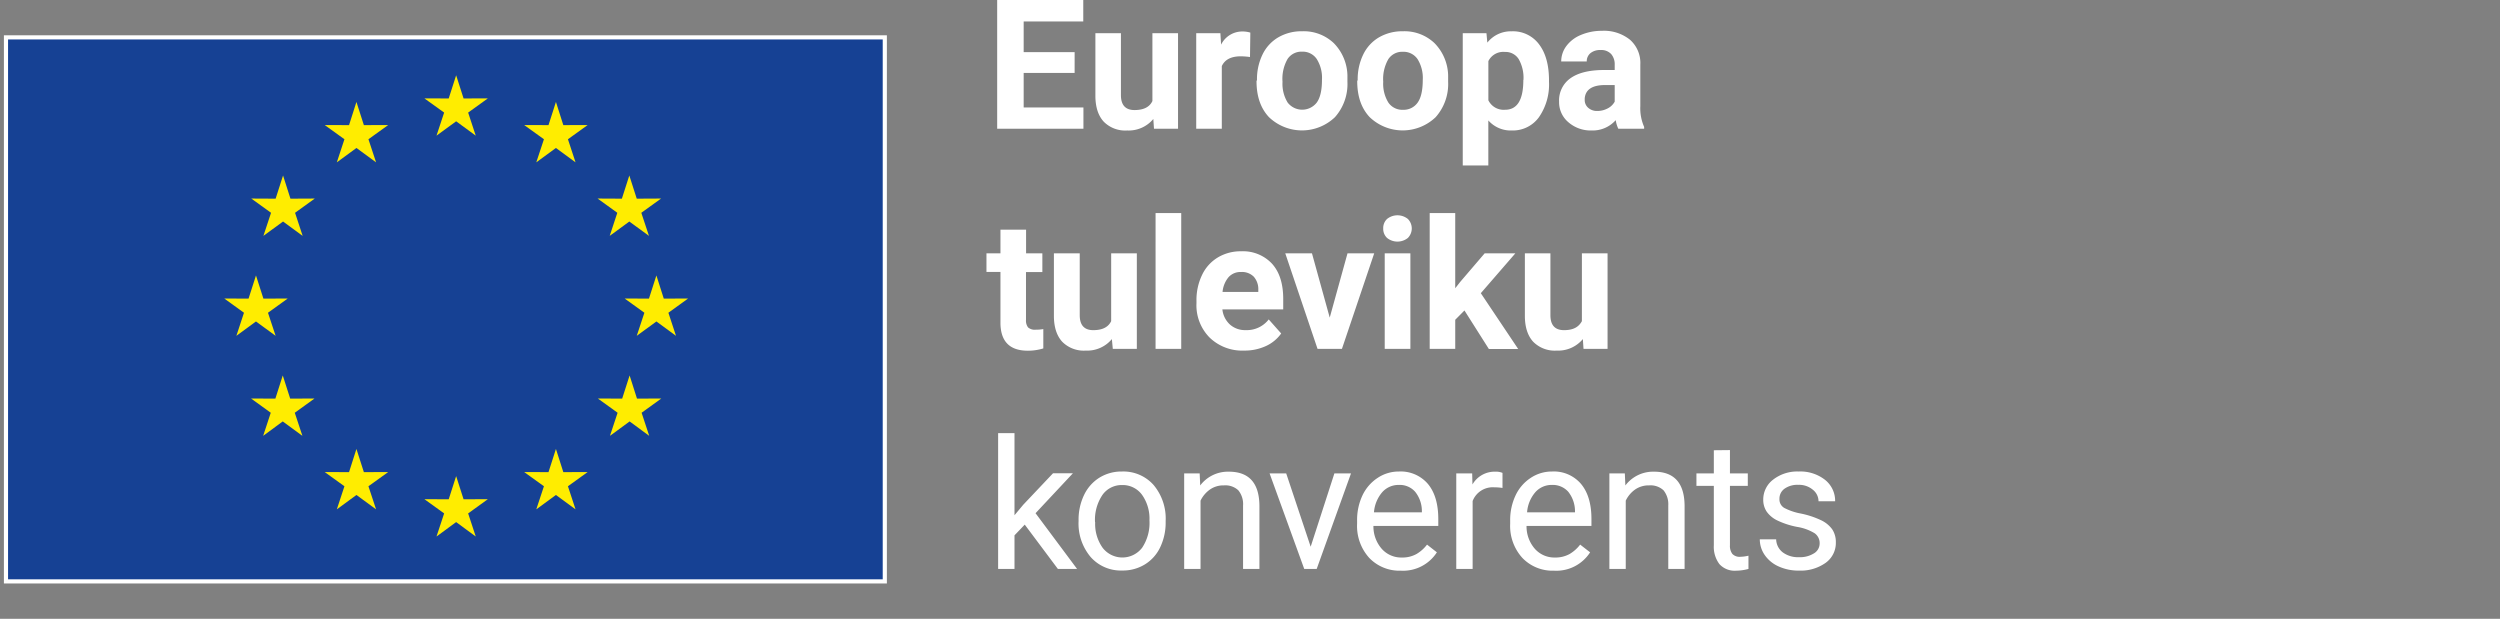 <svg xmlns="http://www.w3.org/2000/svg" viewBox="0 0 602 149"><rect x="0" y="0" width="602" height="149" fill="#808080" stroke="none"/><g data-name="Layer 1"><path style="fill:#164194;stroke:#fff;stroke-miterlimit:10" d="M1.44 9h211.62v131H1.44z"/><path d="m109.84 18.13 1.79 5.58 5.85-.02-4.75 3.42 1.83 5.56-4.72-3.46-4.73 3.46 1.84-5.56-4.76-3.42 5.86.02 1.79-5.58zm0 96.52 1.79 5.58 5.85-.03-4.75 3.43 1.83 5.56-4.72-3.47-4.73 3.47 1.84-5.56-4.76-3.43 5.86.03 1.79-5.58zm-24.01-90.1 1.79 5.58 5.86-.02-4.76 3.42 1.84 5.56-4.73-3.46-4.72 3.46 1.83-5.56-4.75-3.42 5.86.02 1.78-5.58zM68.16 42.26l1.78 5.58 5.86-.03-4.75 3.43 1.83 5.56-4.72-3.46-4.73 3.46 1.84-5.56-4.76-3.43 5.86.03 1.79-5.58zm-6.52 24.07 1.79 5.58 5.86-.03-4.76 3.43 1.84 5.56-4.73-3.46-4.72 3.46 1.83-5.56L54 71.88l5.85.03 1.79-5.58zm6.45 24.08 1.79 5.58 5.86-.03-4.76 3.43 1.84 5.56-4.73-3.47-4.72 3.47 1.83-5.56-4.75-3.43 5.86.03 1.78-5.58zm17.74 17.7 1.79 5.58 5.86-.02-4.76 3.42 1.84 5.56-4.73-3.46-4.72 3.46 1.83-5.56-4.75-3.42 5.86.02 1.78-5.58zm48.04-83.56-1.79 5.58-5.86-.02 4.76 3.42-1.84 5.56 4.73-3.46 4.72 3.46-1.83-5.56 4.75-3.42-5.86.02-1.78-5.58zm17.67 17.71-1.79 5.58-5.85-.03 4.75 3.43-1.83 5.56 4.72-3.46 4.73 3.46-1.84-5.56 4.76-3.43-5.86.03-1.79-5.58zm6.52 24.07-1.79 5.58-5.86-.03 4.76 3.43-1.84 5.56 4.73-3.46 4.72 3.46-1.83-5.56 4.75-3.43-5.86.03-1.78-5.58zm-6.45 24.08-1.79 5.58-5.86-.03 4.76 3.43-1.84 5.56 4.73-3.47 4.72 3.47-1.83-5.56 4.75-3.43-5.86.03-1.78-5.58zm-17.74 17.7-1.79 5.58-5.86-.02 4.76 3.42-1.84 5.56 4.73-3.46 4.72 3.46-1.83-5.56 4.75-3.42-5.86.02-1.78-5.58z" style="fill:#ffed00"/><path d="M258.77 17.56H246.5v8.31h14.39V31h-20.77V0h20.73v5.17H246.5v7.39h12.27Zm18.95 11.09a7.7 7.7 0 0 1-6.3 2.77 7.27 7.27 0 0 1-5.65-2.13c-1.3-1.42-2-3.49-2-6.23V8h6.15v14.9q0 3.6 3.28 3.6t4.3-2.17V8h6.17v23h-5.79ZM301 13.73a17.44 17.44 0 0 0-2.22-.17c-2.32 0-3.85.79-4.57 2.36V31h-6.16V8h5.82l.17 2.75a5.68 5.68 0 0 1 5.13-3.17 6.53 6.53 0 0 1 1.91.27Zm1.68 5.54a13.62 13.62 0 0 1 1.32-6.11A9.62 9.62 0 0 1 307.8 9a11.07 11.07 0 0 1 5.76-1.47 10.5 10.5 0 0 1 7.61 2.85 11.43 11.43 0 0 1 3.29 7.75v1.57a12 12 0 0 1-3 8.51 11.48 11.48 0 0 1-15.89 0c-2-2.13-3-5-3-8.69Zm6.15.43a8.61 8.61 0 0 0 1.24 5 4.43 4.43 0 0 0 7 0q1.26-1.72 1.26-5.49a8.5 8.5 0 0 0-1.26-5 4.07 4.07 0 0 0-3.53-1.77 4 4 0 0 0-3.49 1.76 9.57 9.57 0 0 0-1.22 5.5Zm18.1-.43a13.62 13.62 0 0 1 1.32-6.11 9.62 9.62 0 0 1 3.8-4.16 11.12 11.12 0 0 1 5.76-1.47 10.48 10.48 0 0 1 7.61 2.85 11.43 11.43 0 0 1 3.29 7.75v1.57a12 12 0 0 1-3 8.51 11.48 11.48 0 0 1-15.89 0c-2-2.13-3-5-3-8.69Zm6.15.43a8.61 8.61 0 0 0 1.24 5 4.06 4.06 0 0 0 3.53 1.74 4.11 4.11 0 0 0 3.5-1.71q1.25-1.72 1.25-5.49a8.58 8.58 0 0 0-1.25-5 4.09 4.09 0 0 0-3.54-1.77 4 4 0 0 0-3.49 1.76 9.57 9.57 0 0 0-1.24 5.47Zm39.92-.01a13.84 13.84 0 0 1-2.42 8.53 7.75 7.75 0 0 1-6.52 3.2 7.18 7.18 0 0 1-5.67-2.42v10.85h-6.16V8h5.71l.21 2.26A7.23 7.23 0 0 1 364 7.54a7.82 7.82 0 0 1 6.62 3.15q2.38 3.15 2.38 8.68Zm-6.15-.44a9.09 9.09 0 0 0-1.14-5 3.72 3.72 0 0 0-3.31-1.74 4 4 0 0 0-4 2.21v9.43a4.09 4.09 0 0 0 4 2.28q4.42.03 4.42-7.18ZM389.69 31a7 7 0 0 1-.62-2.07 7.43 7.43 0 0 1-5.81 2.49 8.18 8.18 0 0 1-5.61-2 6.29 6.29 0 0 1-2.22-4.94 6.51 6.51 0 0 1 2.71-5.62q2.72-1.95 7.85-2h2.83V15.6a3.78 3.78 0 0 0-.82-2.55 3.23 3.23 0 0 0-2.59-1 3.62 3.62 0 0 0-2.43.75 2.52 2.52 0 0 0-.89 2h-6.15a6.18 6.18 0 0 1 1.23-3.7 8.21 8.21 0 0 1 3.5-2.68 12.79 12.79 0 0 1 5.06-1 10 10 0 0 1 6.76 2.14 7.46 7.46 0 0 1 2.5 6v10a11.09 11.09 0 0 0 .92 5V31Zm-5.09-4.28a5.27 5.27 0 0 0 2.52-.61 4 4 0 0 0 1.7-1.63v-4h-2.3q-4.62 0-4.92 3.2v.36a2.45 2.45 0 0 0 .81 1.89 3.13 3.13 0 0 0 2.19.79ZM247.08 55.3V61H251v4.52h-3.94V77a2.73 2.73 0 0 0 .49 1.83 2.44 2.44 0 0 0 1.87.56 9.72 9.72 0 0 0 1.81-.15v4.66a12.66 12.66 0 0 1-3.73.55q-6.47 0-6.59-6.53V65.48h-3.37V61h3.37v-5.7Zm20.66 26.35a7.7 7.7 0 0 1-6.3 2.77 7.29 7.29 0 0 1-5.66-2.13c-1.3-1.42-2-3.49-2-6.23V61H260v14.9q0 3.6 3.27 3.6t4.3-2.17V61h6.18v23h-5.79Zm16.7 2.35h-6.18V51.3h6.18Zm15.11.42a11.27 11.27 0 0 1-8.25-3.11 11.05 11.05 0 0 1-3.19-8.31v-.59a13.86 13.86 0 0 1 1.35-6.21 9.78 9.78 0 0 1 3.8-4.21 10.64 10.64 0 0 1 5.61-1.48 9.55 9.55 0 0 1 7.44 3Q309 66.49 309 72v2.51h-14.65a5.74 5.74 0 0 0 1.8 3.62 5.43 5.43 0 0 0 3.8 1.36 6.67 6.67 0 0 0 5.56-2.57l3 3.38a9.17 9.17 0 0 1-3.75 3.06 12.27 12.27 0 0 1-5.21 1.06Zm-.71-18.92a3.84 3.84 0 0 0-3 1.24 6.44 6.44 0 0 0-1.45 3.55H303v-.5a4.54 4.54 0 0 0-1.1-3.17 4 4 0 0 0-3.06-1.12Zm21.36 10.98L324.48 61h6.43l-7.77 23h-5.88l-7.77-23h6.43ZM333.08 55a3 3 0 0 1 .93-2.28 4 4 0 0 1 5 0 3.25 3.25 0 0 1 0 4.58 4 4 0 0 1-5 0 3 3 0 0 1-.93-2.3Zm6.54 29h-6.18V61h6.18Zm13.02-9.24L350.42 77v7h-6.15V51.3h6.15v18.11l1.2-1.53 5.89-6.88h7.39l-8.32 9.6 9 13.44h-7.06Zm28.51 6.89a7.7 7.7 0 0 1-6.3 2.77 7.29 7.29 0 0 1-5.66-2.13c-1.3-1.42-2-3.49-2-6.23V61h6.15v14.9c0 2.4 1.1 3.6 3.28 3.6s3.52-.72 4.3-2.17V61h6.18v23h-5.79Zm-134.39 44.68-2.47 2.58V137h-3.94v-32.7h3.94v19.77l2.11-2.53 7.17-7.58h4.79l-9 9.62 10 13.42h-4.62Zm12.96-1.06a13.69 13.69 0 0 1 1.33-6.09 9.93 9.93 0 0 1 3.71-4.17 10.08 10.08 0 0 1 5.42-1.47 9.72 9.72 0 0 1 7.61 3.25 12.58 12.58 0 0 1 2.9 8.67v.27a13.7 13.7 0 0 1-1.29 6 9.68 9.68 0 0 1-3.68 4.16 10.14 10.14 0 0 1-5.5 1.49 9.7 9.7 0 0 1-7.59-3.25 12.49 12.49 0 0 1-2.91-8.63Zm4 .46a9.91 9.91 0 0 0 1.78 6.16 6 6 0 0 0 9.53 0 10.78 10.78 0 0 0 1.76-6.59 9.91 9.91 0 0 0-1.79-6.15 5.75 5.75 0 0 0-4.78-2.35 5.67 5.67 0 0 0-4.71 2.32 10.71 10.71 0 0 0-1.83 6.61ZM288.88 114l.13 2.9a8.36 8.36 0 0 1 6.89-3.32q7.31 0 7.37 8.23V137h-3.94v-15.25a5.26 5.26 0 0 0-1.14-3.68 4.57 4.57 0 0 0-3.48-1.19 5.66 5.66 0 0 0-3.36 1 7 7 0 0 0-2.26 2.68V137h-3.94v-23Zm26.73 17.65 5.71-17.65h4l-8.26 23h-3l-8.34-23h4Zm21.73 5.77a10.07 10.07 0 0 1-7.62-3.07 11.42 11.42 0 0 1-2.93-8.23v-.73a13.89 13.89 0 0 1 1.3-6.12 10.26 10.26 0 0 1 3.67-4.21 9.12 9.12 0 0 1 5.09-1.52 8.61 8.61 0 0 1 7 3q2.49 3 2.49 8.47v1.64h-15.62a8.2 8.2 0 0 0 2 5.5 6.26 6.26 0 0 0 4.85 2.1 6.91 6.91 0 0 0 3.53-.85 8.75 8.75 0 0 0 2.53-2.26L346 133a9.67 9.67 0 0 1-8.66 4.42Zm-.49-20.65a5.26 5.26 0 0 0-4 1.74 8.44 8.44 0 0 0-2 4.86h11.54v-.3a7.45 7.45 0 0 0-1.62-4.65 4.94 4.94 0 0 0-3.92-1.65Zm24.95.73a11.63 11.63 0 0 0-1.93-.15 5.18 5.18 0 0 0-5.26 3.3V137h-3.94v-23h3.83l.07 2.66a6.14 6.14 0 0 1 5.49-3.08 4.11 4.11 0 0 1 1.74.29Zm12.41 19.92a10.07 10.07 0 0 1-7.62-3.07 11.42 11.42 0 0 1-2.94-8.23v-.73a13.89 13.89 0 0 1 1.31-6.12 10.17 10.17 0 0 1 3.66-4.21 9.17 9.17 0 0 1 5.1-1.52 8.59 8.59 0 0 1 7 3c1.66 2 2.5 4.79 2.5 8.47v1.64h-15.63a8.2 8.2 0 0 0 2 5.5 6.26 6.26 0 0 0 4.84 2.1 7 7 0 0 0 3.54-.85 8.88 8.88 0 0 0 2.53-2.26l2.4 1.86a9.67 9.67 0 0 1-8.69 4.42Zm-.49-20.65a5.24 5.24 0 0 0-4 1.74 8.37 8.37 0 0 0-2 4.86h11.54v-.3a7.57 7.57 0 0 0-1.62-4.65 5 5 0 0 0-3.92-1.65Zm17.54-2.77.13 2.9a8.38 8.38 0 0 1 6.9-3.32q7.31 0 7.36 8.23V137h-3.93v-15.25a5.36 5.36 0 0 0-1.14-3.68 4.6 4.6 0 0 0-3.48-1.19 5.72 5.72 0 0 0-3.37 1 6.92 6.92 0 0 0-2.25 2.68V137h-3.94v-23Zm25.31-5.62V114h4.3v3h-4.3v14.3a3.17 3.17 0 0 0 .58 2.08 2.4 2.4 0 0 0 2 .69 9 9 0 0 0 1.88-.26V137a11.62 11.62 0 0 1-3 .42 4.93 4.93 0 0 1-4-1.59 6.91 6.91 0 0 1-1.34-4.54V117h-4.19v-3h4.19v-5.58Zm21.6 22.51a2.9 2.9 0 0 0-1.2-2.48 11.6 11.6 0 0 0-4.2-1.53 19.39 19.39 0 0 1-4.74-1.53 6.66 6.66 0 0 1-2.6-2.13 5.09 5.09 0 0 1-.84-2.94 6 6 0 0 1 2.39-4.79 9.39 9.39 0 0 1 6.12-1.95 9.62 9.62 0 0 1 6.36 2 6.44 6.44 0 0 1 2.44 5.17h-4a3.55 3.55 0 0 0-1.38-2.79 5.12 5.12 0 0 0-3.46-1.17 5.35 5.35 0 0 0-3.36.94 2.94 2.94 0 0 0-1.21 2.45 2.38 2.38 0 0 0 1.13 2.15 14 14 0 0 0 4.07 1.38 21.16 21.16 0 0 1 4.78 1.58 7 7 0 0 1 2.72 2.2 5.5 5.5 0 0 1 .88 3.14 5.88 5.88 0 0 1-2.47 4.95 10.37 10.37 0 0 1-6.41 1.86 11.45 11.45 0 0 1-4.89-1 8 8 0 0 1-3.34-2.73 6.61 6.61 0 0 1-1.2-3.8h3.94a4.08 4.08 0 0 0 1.59 3.14 6.14 6.14 0 0 0 3.9 1.16 6.3 6.3 0 0 0 3.59-.91 2.76 2.76 0 0 0 1.39-2.37Z" style="fill:#fff"/></g></svg>